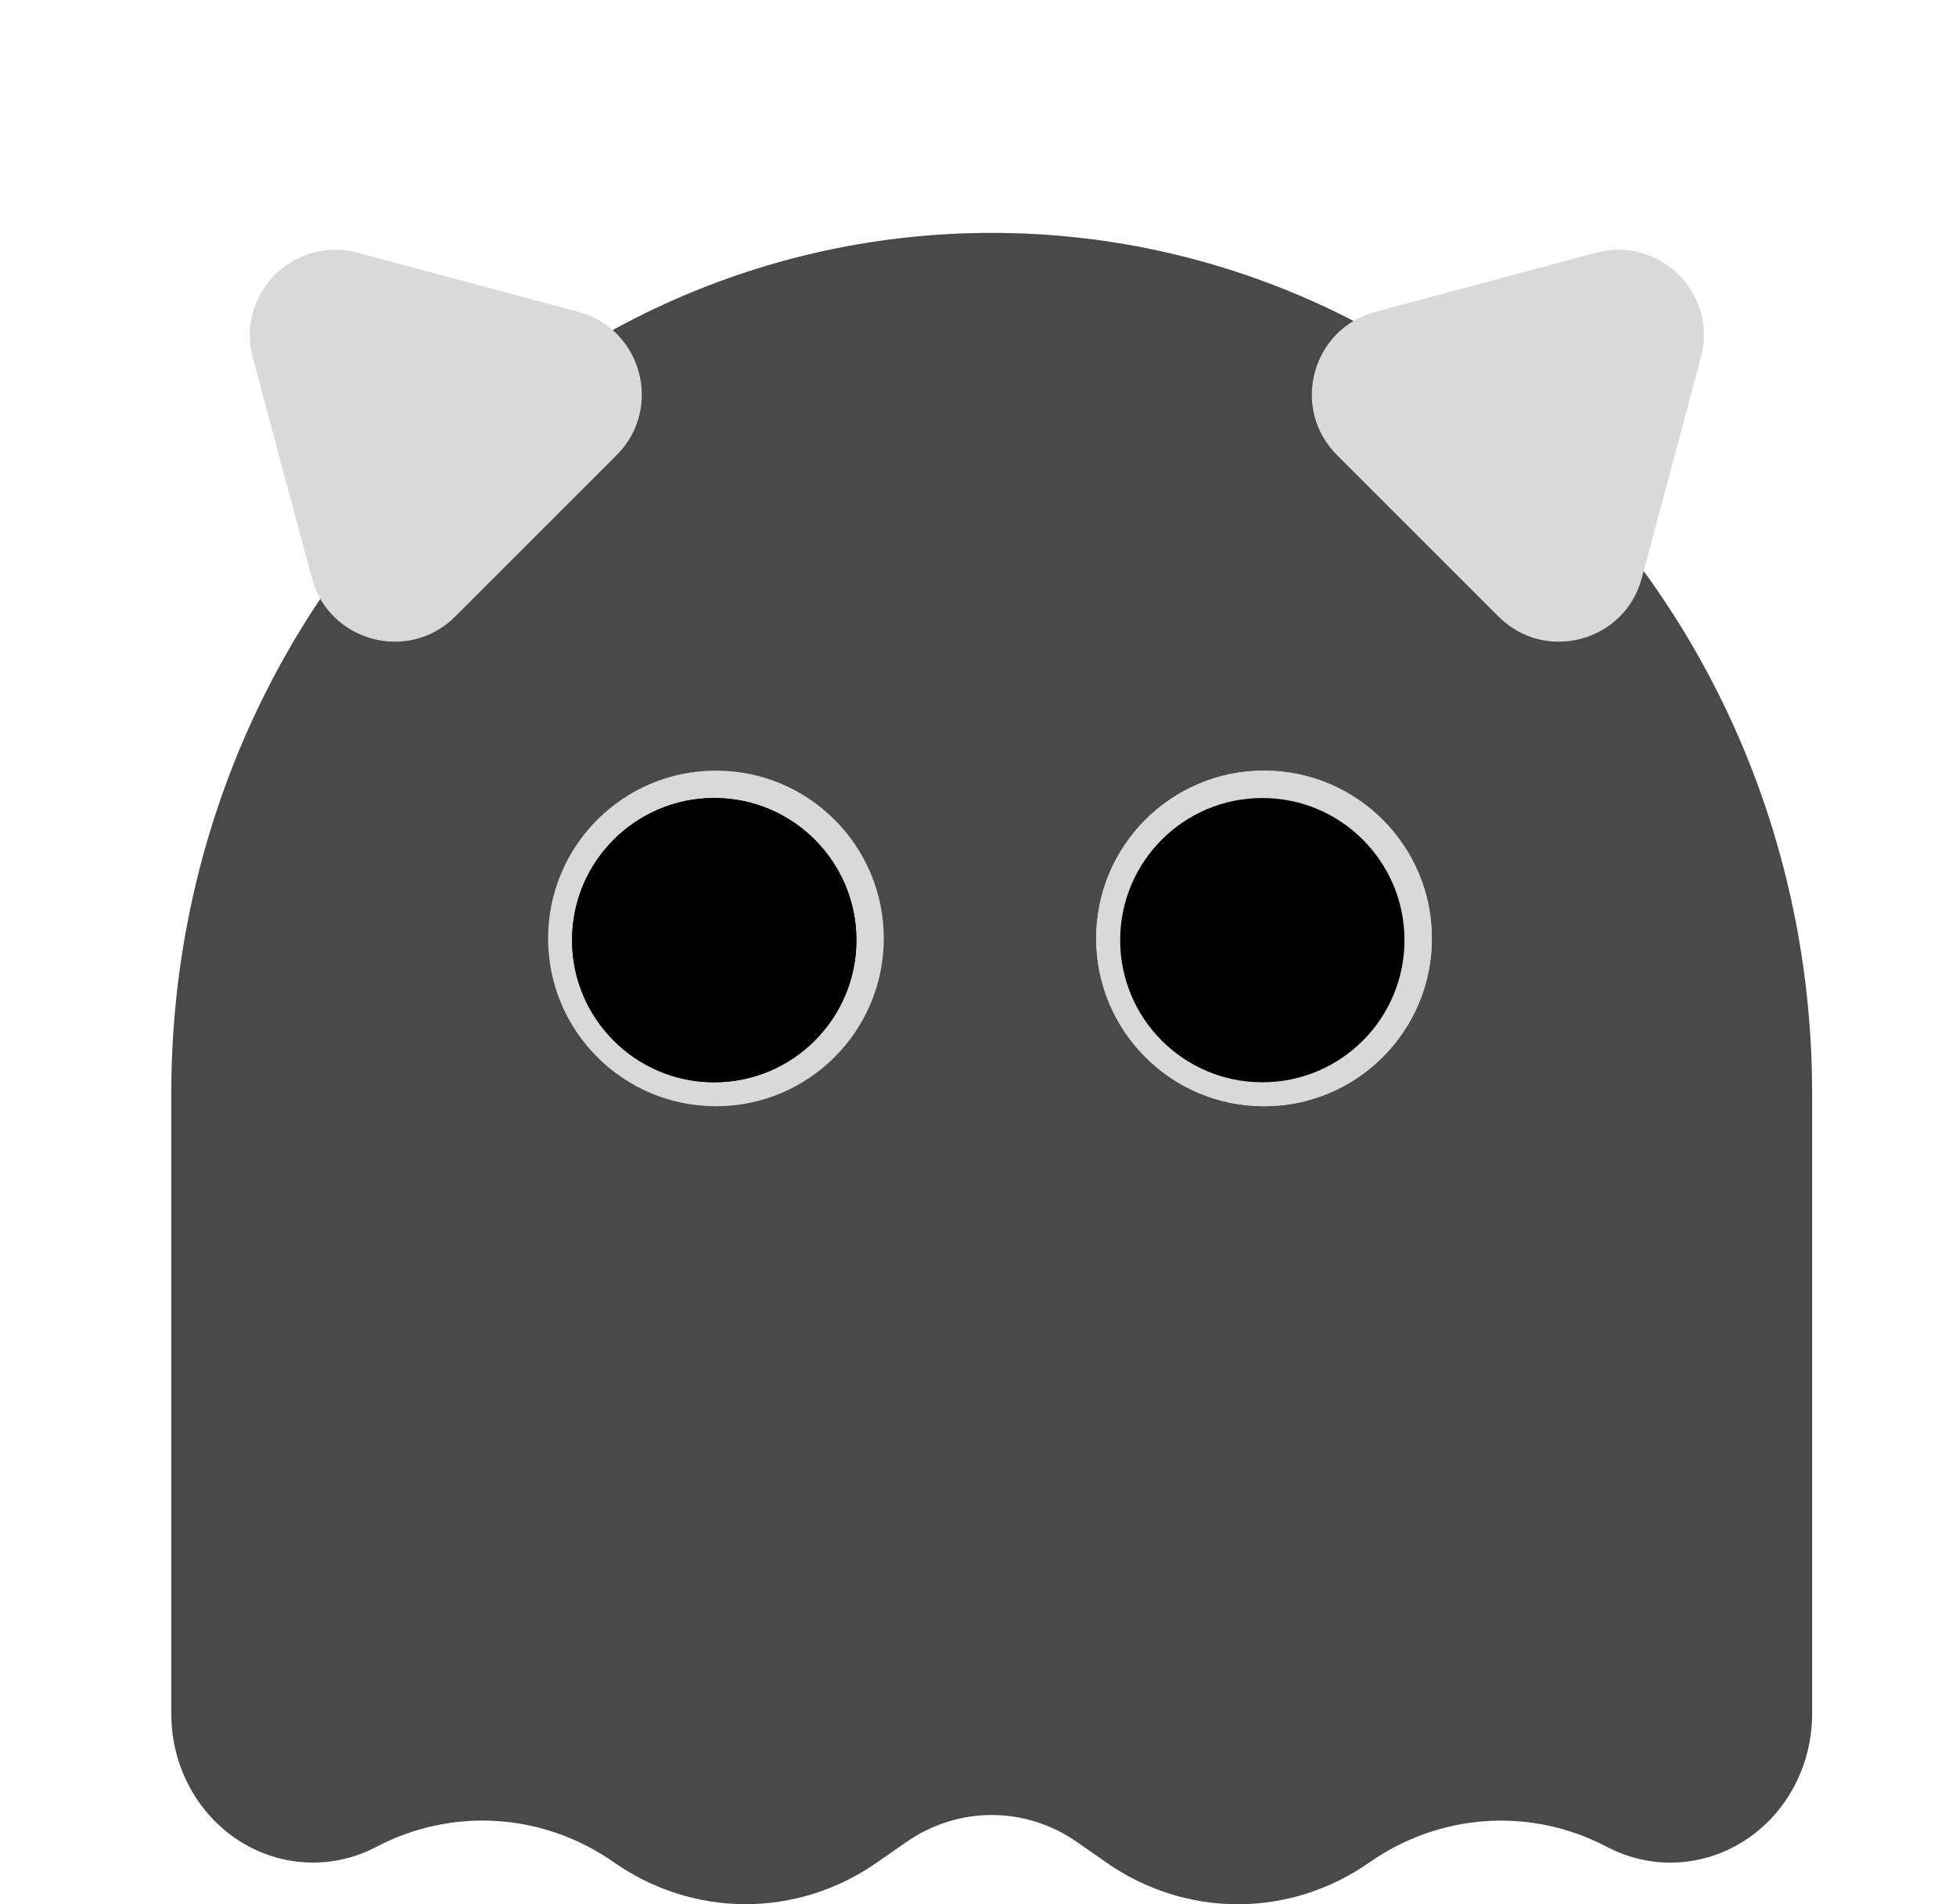 <svg width="571" height="556" viewBox="0 0 571 556" fill="none" xmlns="http://www.w3.org/2000/svg">
<path d="M289.5 68C421.776 68 529 180.519 529 319.326V500.432C529.001 507.83 527.199 515.105 523.767 521.567C520.334 528.029 515.385 533.464 509.389 537.354C503.392 541.245 496.548 543.462 489.505 543.796C482.462 544.13 475.456 542.569 469.149 539.262C458.232 533.527 446.062 530.926 433.877 531.721C421.692 532.515 409.923 536.678 399.766 543.786C388.391 551.75 375.023 556 361.35 556C347.676 556 334.309 551.75 322.935 543.786L314.479 537.88C307.082 532.704 298.391 529.941 289.5 529.941C280.609 529.941 271.918 532.704 264.521 537.88L256.065 543.761C244.691 551.725 231.324 555.975 217.65 555.975C203.977 555.975 190.609 551.725 179.234 543.761C169.08 536.657 157.315 532.497 145.135 531.702C132.954 530.908 120.79 533.508 109.875 539.237C103.57 542.549 96.562 544.114 89.518 543.784C82.474 543.454 75.627 541.24 69.628 537.353C63.629 533.464 58.675 528.031 55.24 521.569C51.805 515.108 50.001 507.831 50 500.432V319.326C50 180.519 157.224 68 289.5 68ZM217.65 243.929C204.43 243.929 193.7 260.817 193.7 281.627C193.7 302.437 204.43 319.326 217.65 319.326C230.871 319.326 241.6 302.437 241.6 281.627C241.599 260.818 230.871 243.929 217.65 243.929ZM361.35 243.929C348.129 243.929 337.401 260.818 337.4 281.627C337.4 302.437 348.129 319.326 361.35 319.326C374.57 319.326 385.3 302.437 385.3 281.627C385.3 260.817 374.57 243.929 361.35 243.929Z" fill="#494949"/>
<circle cx="369" cy="274" r="49" fill="#D9D9D9"/>
<path d="M418 274C418 301.062 396.062 323 369 323C341.938 323 320 301.062 320 274C320 246.938 341.938 225 369 225C396.062 225 418 246.938 418 274Z" fill="#D9D9D9"/>
<circle cx="209" cy="274" r="49" fill="#D9D9D9"/>
<circle cx="368.5" cy="274.5" r="41.5" fill="black"/>
<circle cx="208.5" cy="274.5" r="41.5" fill="black"/>
<circle cx="208.5" cy="274.5" r="41.5" fill="black"/>
<path d="M73.786 104.405C68.805 85.816 85.816 68.805 104.405 73.786L168.817 91.045C187.406 96.026 193.632 119.263 180.024 132.871L132.871 180.024C119.263 193.632 96.026 187.406 91.045 168.817L73.786 104.405Z" fill="#D9D9D9"/>
<path d="M496.529 104.405C501.51 85.816 484.5 68.805 465.911 73.786L401.499 91.045C382.91 96.026 376.683 119.263 390.292 132.871L437.444 180.024C451.053 193.632 474.289 187.406 479.27 168.817L496.529 104.405Z" fill="#D9D9D9"/>
</svg>
